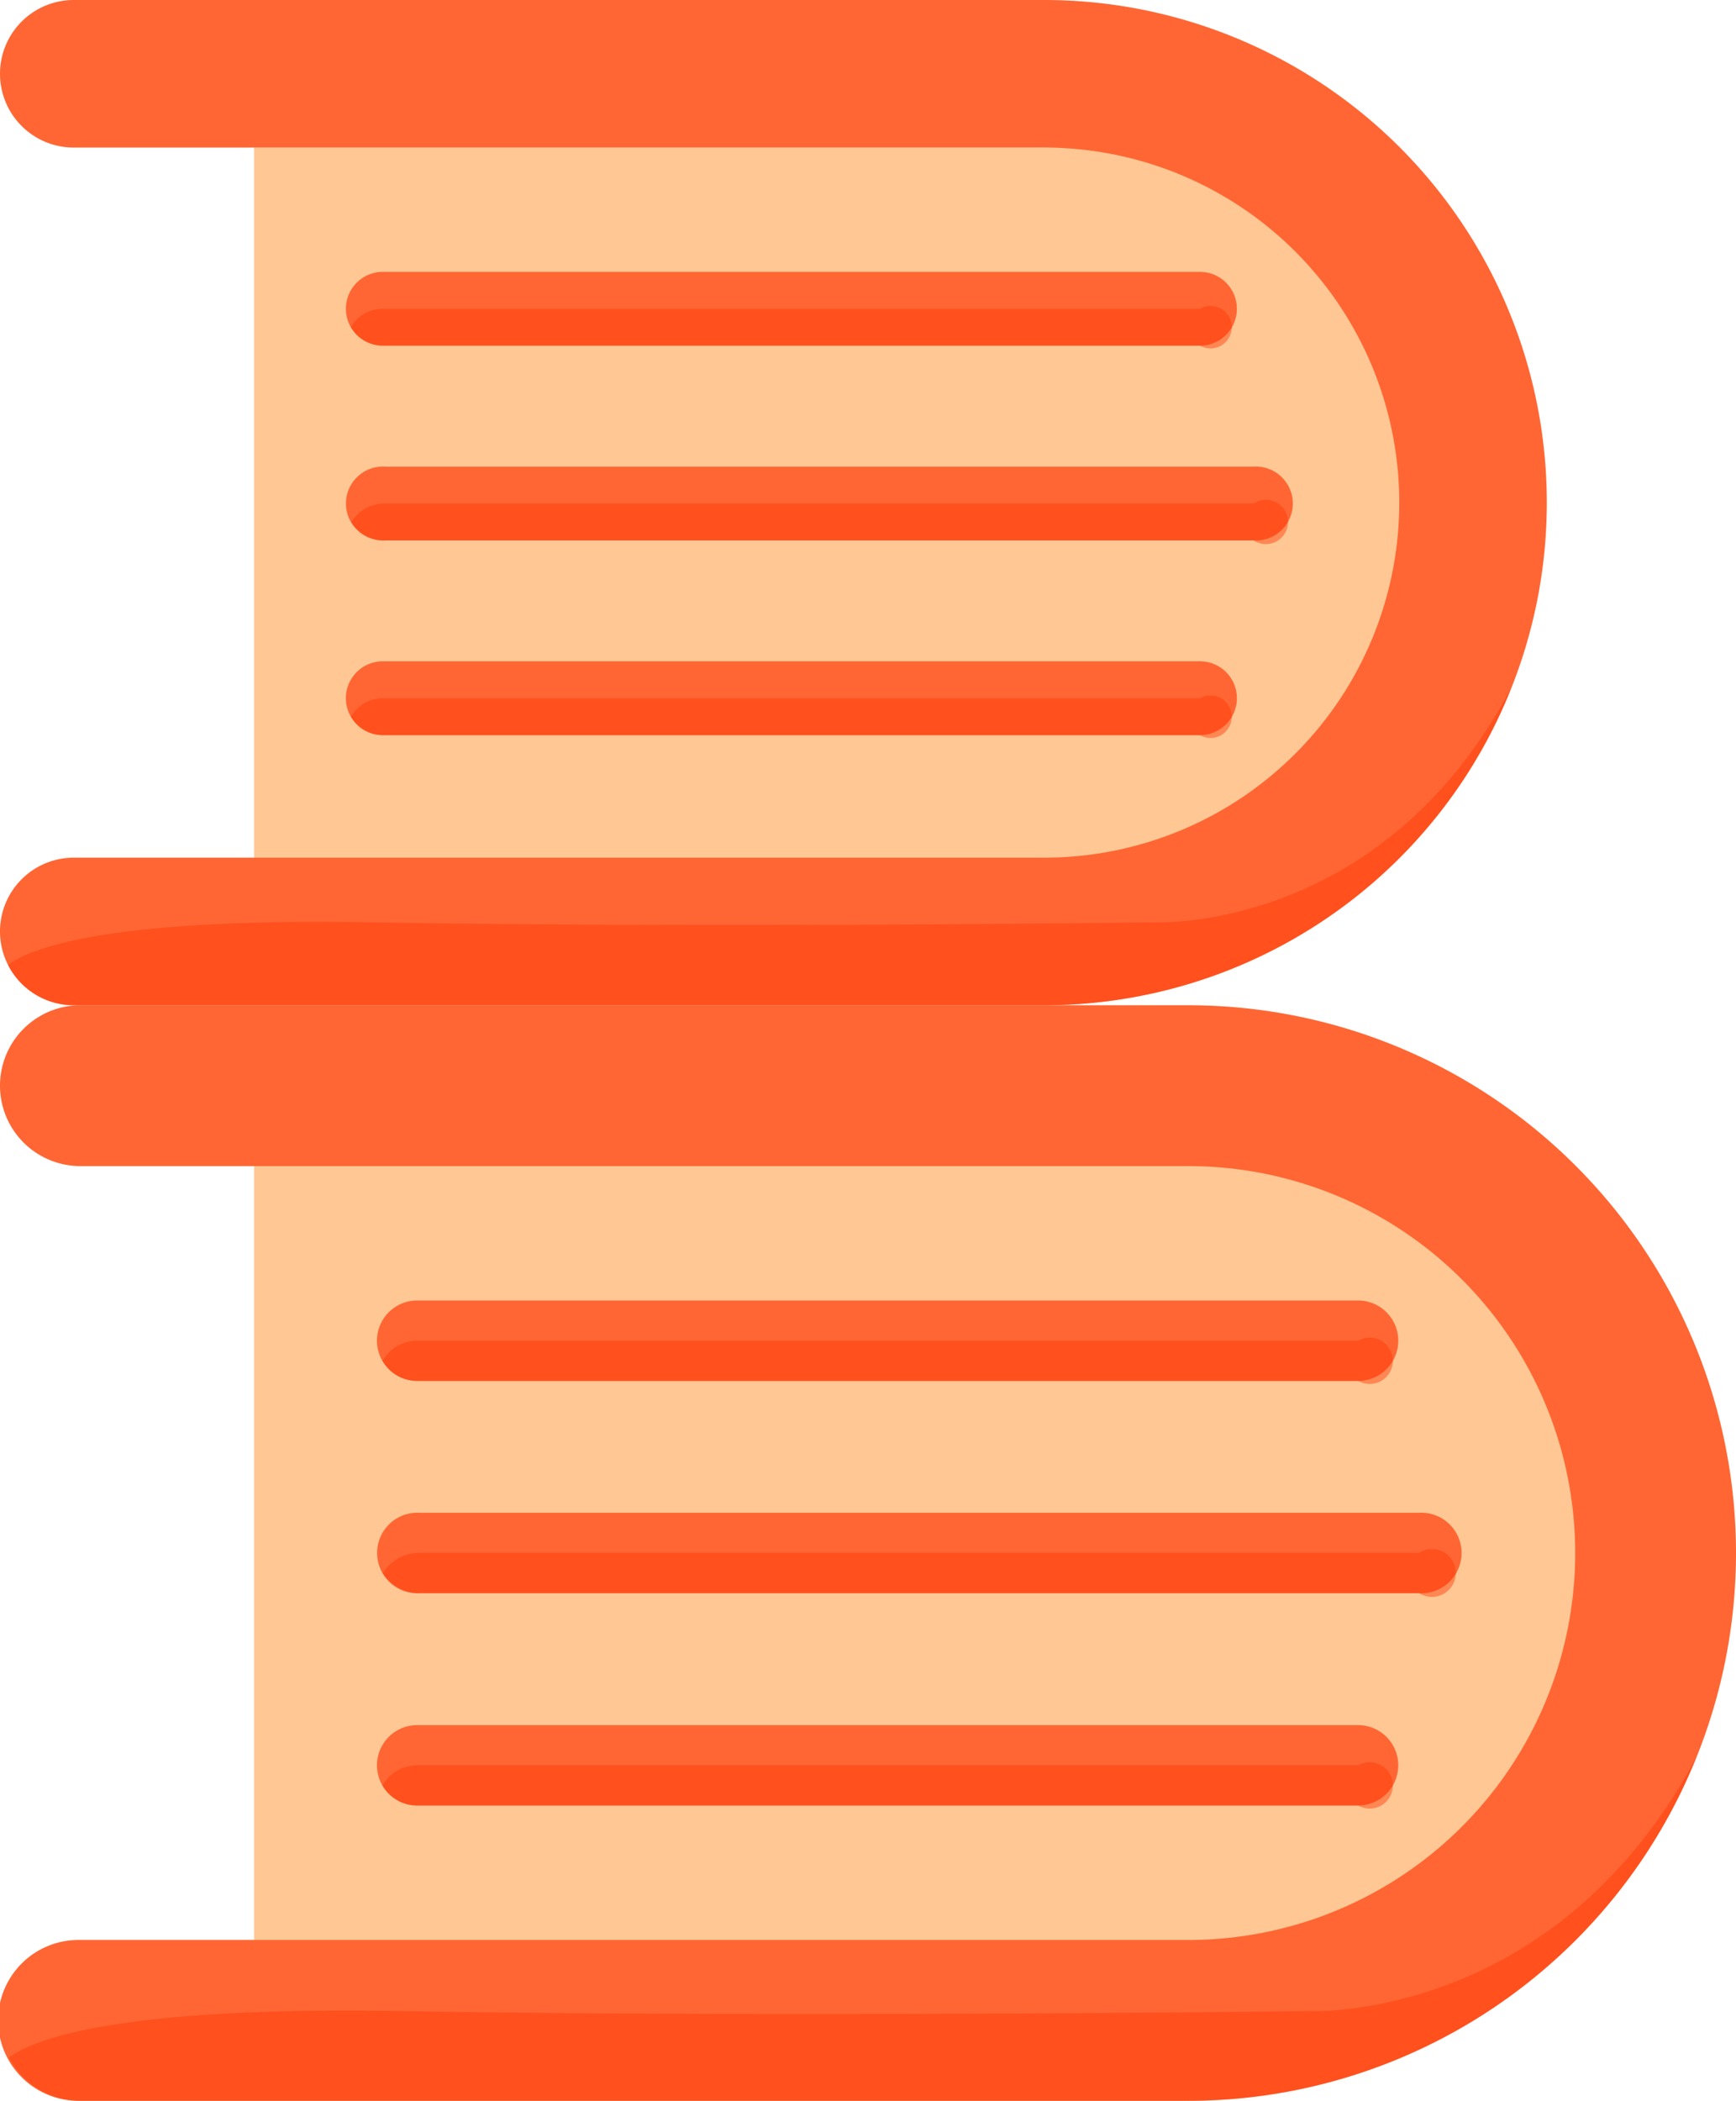 <svg xmlns="http://www.w3.org/2000/svg" width="39.227" height="47.46" viewBox="0 0 39.227 47.46">
  <g id="Groupe_121" data-name="Groupe 121" transform="translate(-219.125 -114.69)">
    <path id="Rectangle_174" data-name="Rectangle 174" d="M0,0H19.465a8.307,8.307,0,0,1,8.307,8.307v0a8.307,8.307,0,0,1-8.307,8.307H0a0,0,0,0,1,0,0V0A0,0,0,0,1,0,0Z" transform="translate(224.866 118.024)" fill="#ffc794"/>
    <path id="Rectangle_175" data-name="Rectangle 175" d="M0,0H21.846a9.3,9.3,0,0,1,9.3,9.3v0a9.3,9.3,0,0,1-9.3,9.3H0a0,0,0,0,1,0,0V0A0,0,0,0,1,0,0Z" transform="translate(224.866 140.471)" fill="#ffc794"/>
    <path id="Tracé_17" data-name="Tracé 17" d="M242.722,114.69h-21.93a1.667,1.667,0,0,0,0,3.334h21.93a8.021,8.021,0,1,1,0,16.042h-21.93a1.667,1.667,0,0,0,0,3.334h21.93a11.355,11.355,0,1,0,0-22.71Z" fill="#f63"/>
    <path id="Tracé_18" data-name="Tracé 18" d="M245.977,188.066H220.942a1.817,1.817,0,0,0,0,3.634h25.035a8.741,8.741,0,0,1,0,17.483H220.942a1.817,1.817,0,1,0,0,3.633h25.035a12.375,12.375,0,1,0,0-24.75Z" transform="translate(0 -50.666)" fill="#f63"/>
    <path id="Tracé_19" data-name="Tracé 19" d="M246.646,210.526a.908.908,0,0,1,.908-.908h21.261a.908.908,0,0,1,0,1.817H247.554A.908.908,0,0,1,246.646,210.526Z" transform="translate(-19.003 -65.548)" fill="#f63"/>
    <path id="Tracé_20" data-name="Tracé 20" d="M247.611,226.931h22.581a.91.91,0,1,0,0-1.817H247.611a.91.91,0,1,0,0,1.817Z" transform="translate(-19.003 -76.248)" fill="#f63"/>
    <path id="Tracé_21" data-name="Tracé 21" d="M269.723,241.519a.908.908,0,0,0-.908-.908H247.554a.908.908,0,1,0,0,1.816h21.261A.908.908,0,0,0,269.723,241.519Z" transform="translate(-19.003 -86.948)" fill="#f63"/>
    <path id="Tracé_22" data-name="Tracé 22" d="M221.2,172.08h21.93a11.371,11.371,0,0,0,10.551-7.166c-2.95,5.565-8.07,5.292-8.07,5.292s-9.751.138-17.747,0c-5.972-.1-7.67.6-8.147.965A1.665,1.665,0,0,0,221.2,172.08Z" transform="translate(-0.41 -34.68)" fill="#f30" opacity="0.43"/>
    <path id="Tracé_23" data-name="Tracé 23" d="M221.4,250.728h25.035a12.392,12.392,0,0,0,11.477-7.756c-3.218,6.024-8.774,5.73-8.774,5.73s-11.763.15-20.476,0c-6.487-.112-8.346.651-8.873,1.047A1.815,1.815,0,0,0,221.4,250.728Z" transform="translate(-0.459 -88.578)" fill="#f30" opacity="0.43"/>
    <path id="Tracé_24" data-name="Tracé 24" d="M247.053,244a.9.9,0,0,0,.782.454H269.1a.523.523,0,1,0,0-.908h-21.26A.9.9,0,0,0,247.053,244Z" transform="translate(-19.284 -88.974)" fill="#f30" opacity="0.43"/>
    <path id="Tracé_25" data-name="Tracé 25" d="M247.078,228.5a.972.972,0,0,0,.831.454H270.49a.54.54,0,1,0,0-.908H247.909A.971.971,0,0,0,247.078,228.5Z" transform="translate(-19.301 -78.274)" fill="#f30" opacity="0.43"/>
    <path id="Tracé_26" data-name="Tracé 26" d="M247.053,213.007a.9.9,0,0,0,.782.454H269.1a.523.523,0,1,0,0-.908h-21.26A.9.9,0,0,0,247.053,213.007Z" transform="translate(-19.284 -67.574)" fill="#f30" opacity="0.43"/>
    <path id="Tracé_27" data-name="Tracé 27" d="M244.378,135.365a.834.834,0,0,1,.833-.833h18.466a.833.833,0,1,1,0,1.667H245.211A.833.833,0,0,1,244.378,135.365Z" transform="translate(-17.437 -13.7)" fill="#f63"/>
    <path id="Tracé_28" data-name="Tracé 28" d="M245.264,150.417h19.626a.835.835,0,1,0,0-1.667H245.264a.835.835,0,1,0,0,1.667Z" transform="translate(-17.437 -23.518)" fill="#f63"/>
    <path id="Tracé_29" data-name="Tracé 29" d="M264.511,163.8a.833.833,0,0,0-.833-.833H245.211a.833.833,0,1,0,0,1.667h18.466A.833.833,0,0,0,264.511,163.8Z" transform="translate(-17.437 -33.337)" fill="#f63"/>
    <path id="Tracé_30" data-name="Tracé 30" d="M244.751,166.079a.831.831,0,0,0,.718.417h18.466a.48.48,0,1,0,0-.833H245.469A.829.829,0,0,0,244.751,166.079Z" transform="translate(-17.695 -35.197)" fill="#f30" opacity="0.43"/>
    <path id="Tracé_31" data-name="Tracé 31" d="M244.775,151.86a.893.893,0,0,0,.763.417h19.626a.5.5,0,1,0,0-.834H245.538A.892.892,0,0,0,244.775,151.86Z" transform="translate(-17.711 -25.378)" fill="#f30" opacity="0.43"/>
    <path id="Tracé_32" data-name="Tracé 32" d="M244.751,137.641a.83.83,0,0,0,.718.417h18.466a.48.48,0,1,0,0-.833H245.469A.829.829,0,0,0,244.751,137.641Z" transform="translate(-17.695 -15.56)" fill="#f30" opacity="0.43"/>
  </g>
</svg>

